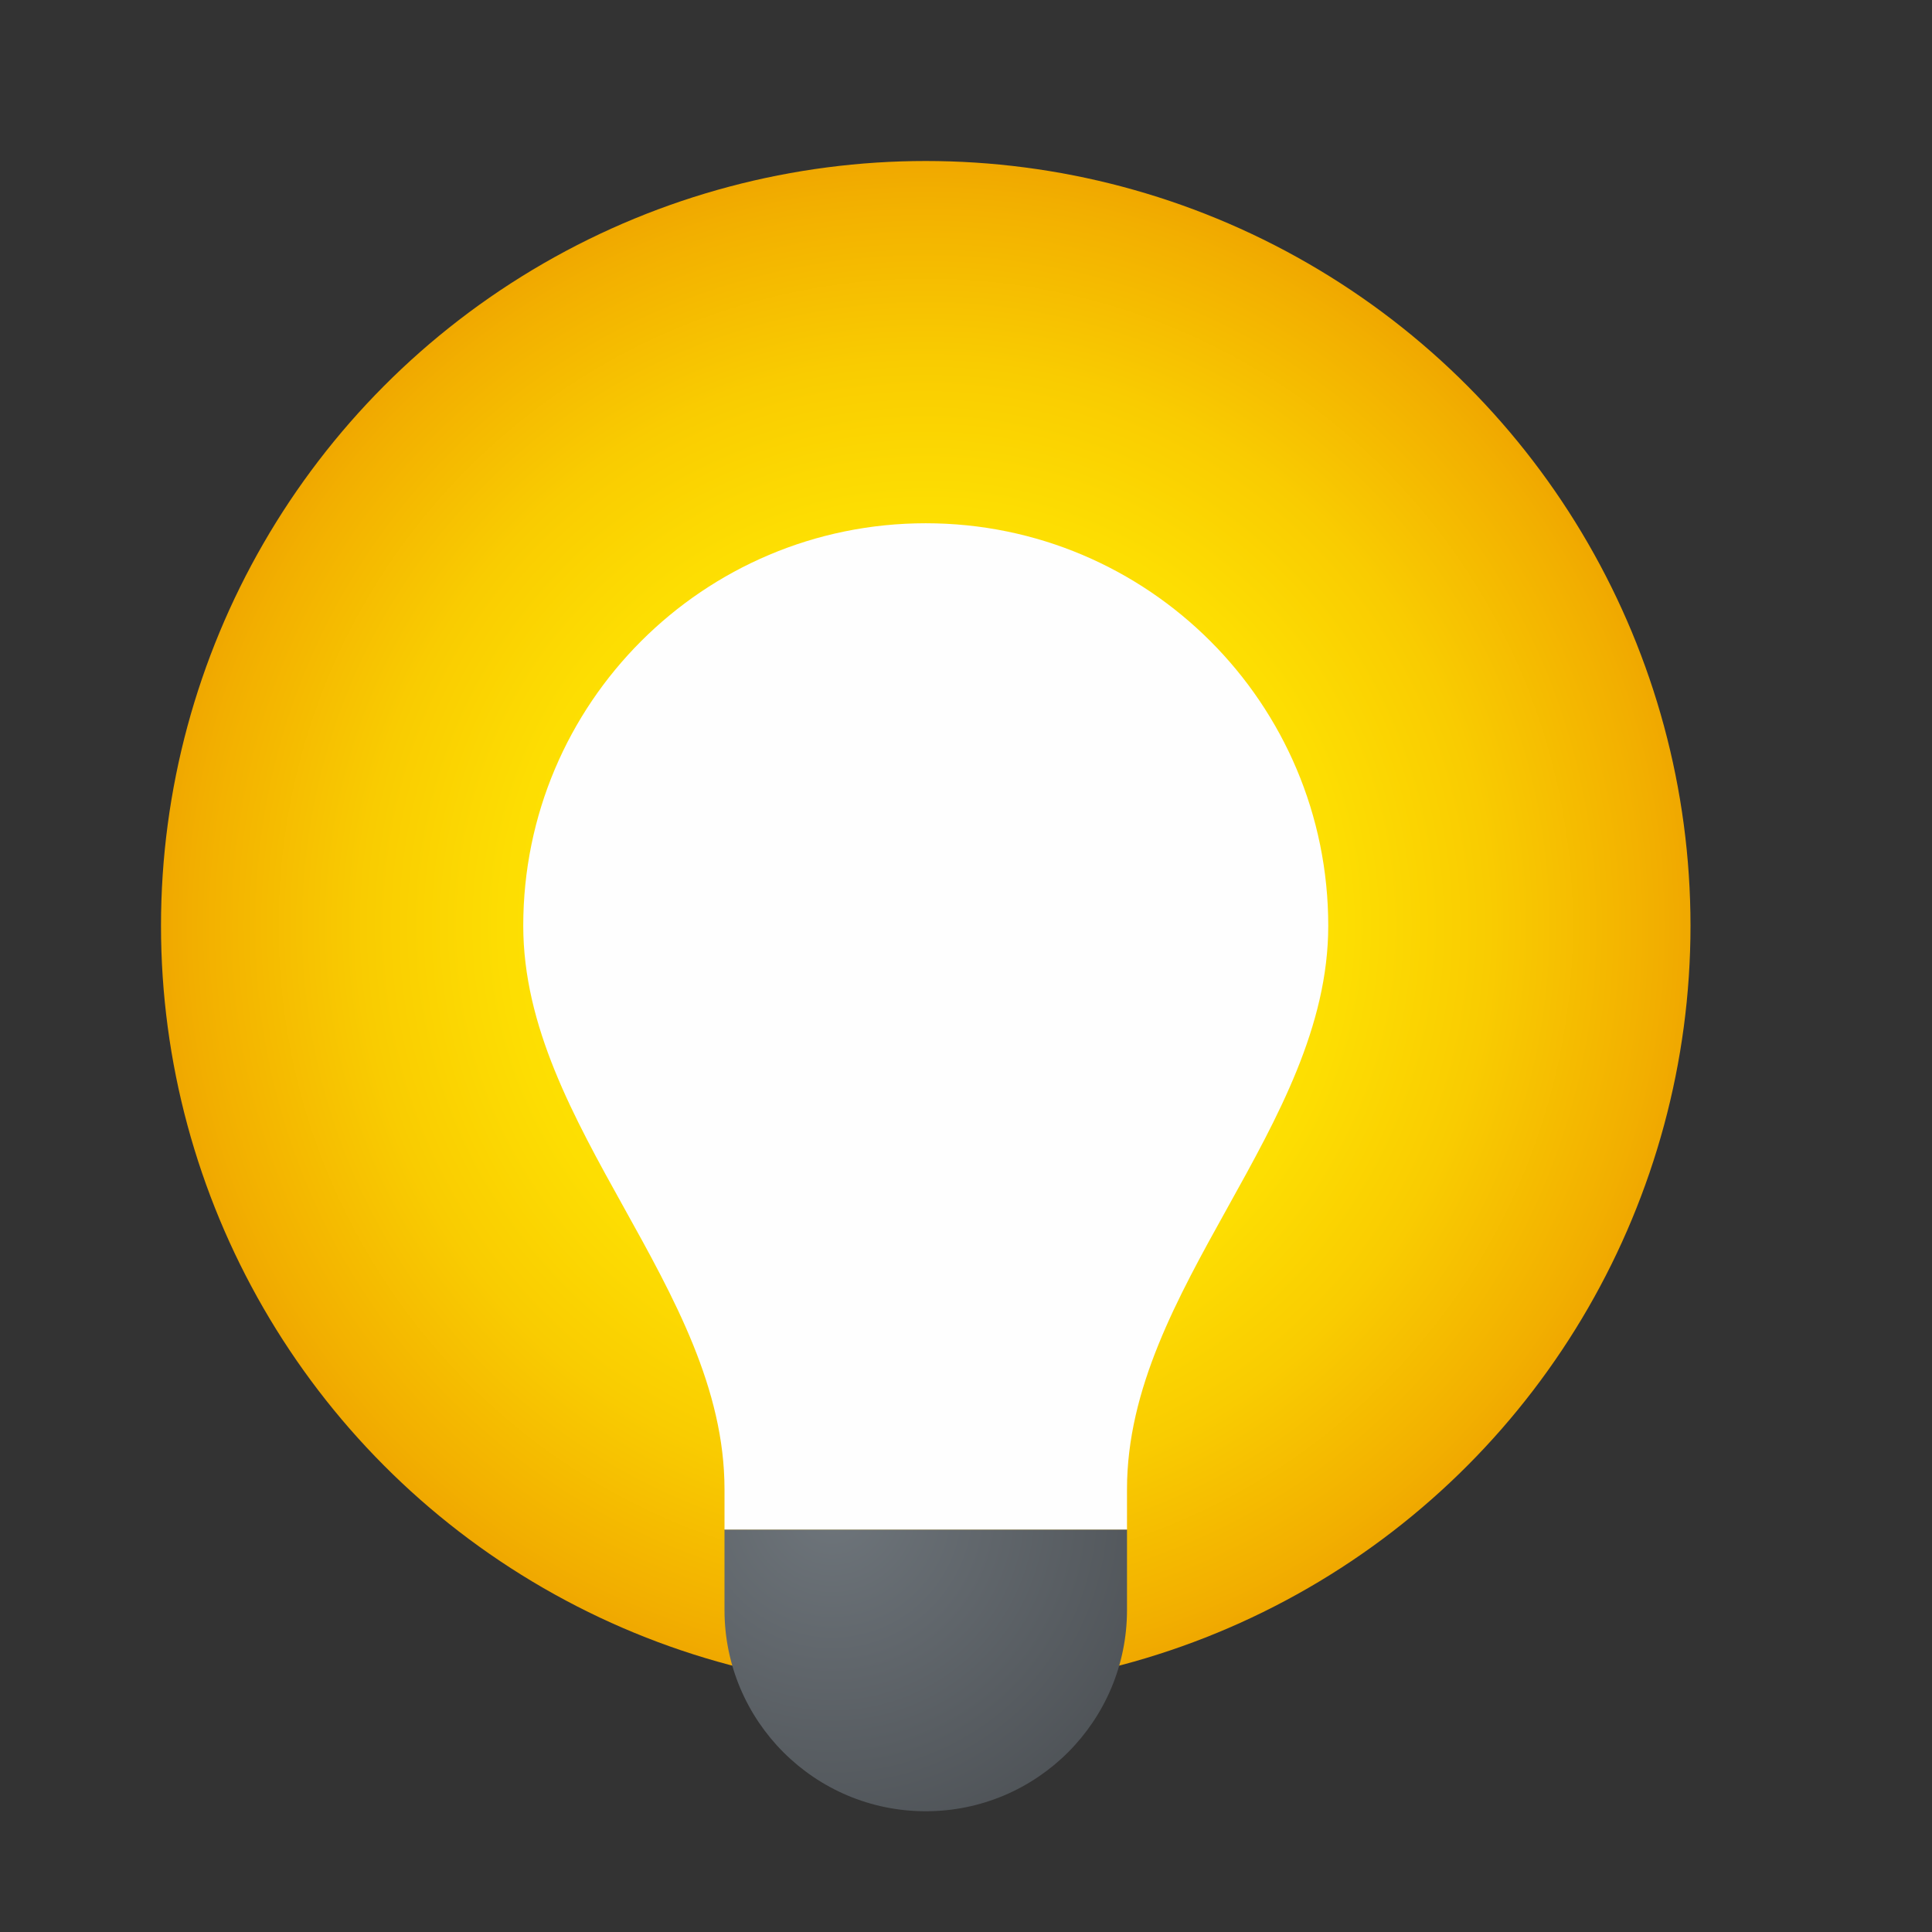<svg xmlns="http://www.w3.org/2000/svg" viewBox="0 0 48 48" width="50px" height="50px"><rect x="0" y="0" width="48" height="48" fill="#333333" stroke="none"/><radialGradient id="3sjr5VFeXrN29I3pWTc1pa" cx="23" cy="23" r="19" gradientUnits="userSpaceOnUse"><stop offset=".078" stop-color="#fff"/><stop offset=".202" stop-color="#fff5a3"/><stop offset=".216" stop-color="#fff392"/><stop offset=".263" stop-color="#ffee5f"/><stop offset=".307" stop-color="#ffea37"/><stop offset=".347" stop-color="#ffe71a"/><stop offset=".382" stop-color="#ffe508"/><stop offset=".408" stop-color="#ffe402"/><stop offset=".545" stop-color="#fdde02"/><stop offset=".736" stop-color="#f9cc01"/><stop offset=".956" stop-color="#f2af00"/><stop offset="1" stop-color="#f0a800"/></radialGradient><circle cx="23" cy="23" r="19" fill="url(#3sjr5VFeXrN29I3pWTc1pa)"/><radialGradient id="3sjr5VFeXrN29I3pWTc1pb" cx="20.677" cy="37.463" r="10.066" gradientUnits="userSpaceOnUse"><stop offset="0" stop-color="#6e757b"/><stop offset="1" stop-color="#4a4e52"/></radialGradient><path fill="url(#3sjr5VFeXrN29I3pWTc1pb)" d="M28,38H18c0,0.712,0,2,0,2c0,2.761,2.239,5,5,5s5-2.239,5-5C28,40,28,38.712,28,38z"/><path fill="#fefefe" d="M33,23c0-5.523-4.477-10-10-10s-10,4.477-10,10c0,5,5,9,5,14v1h10v-1C28,32,33,28,33,23z"/></svg>